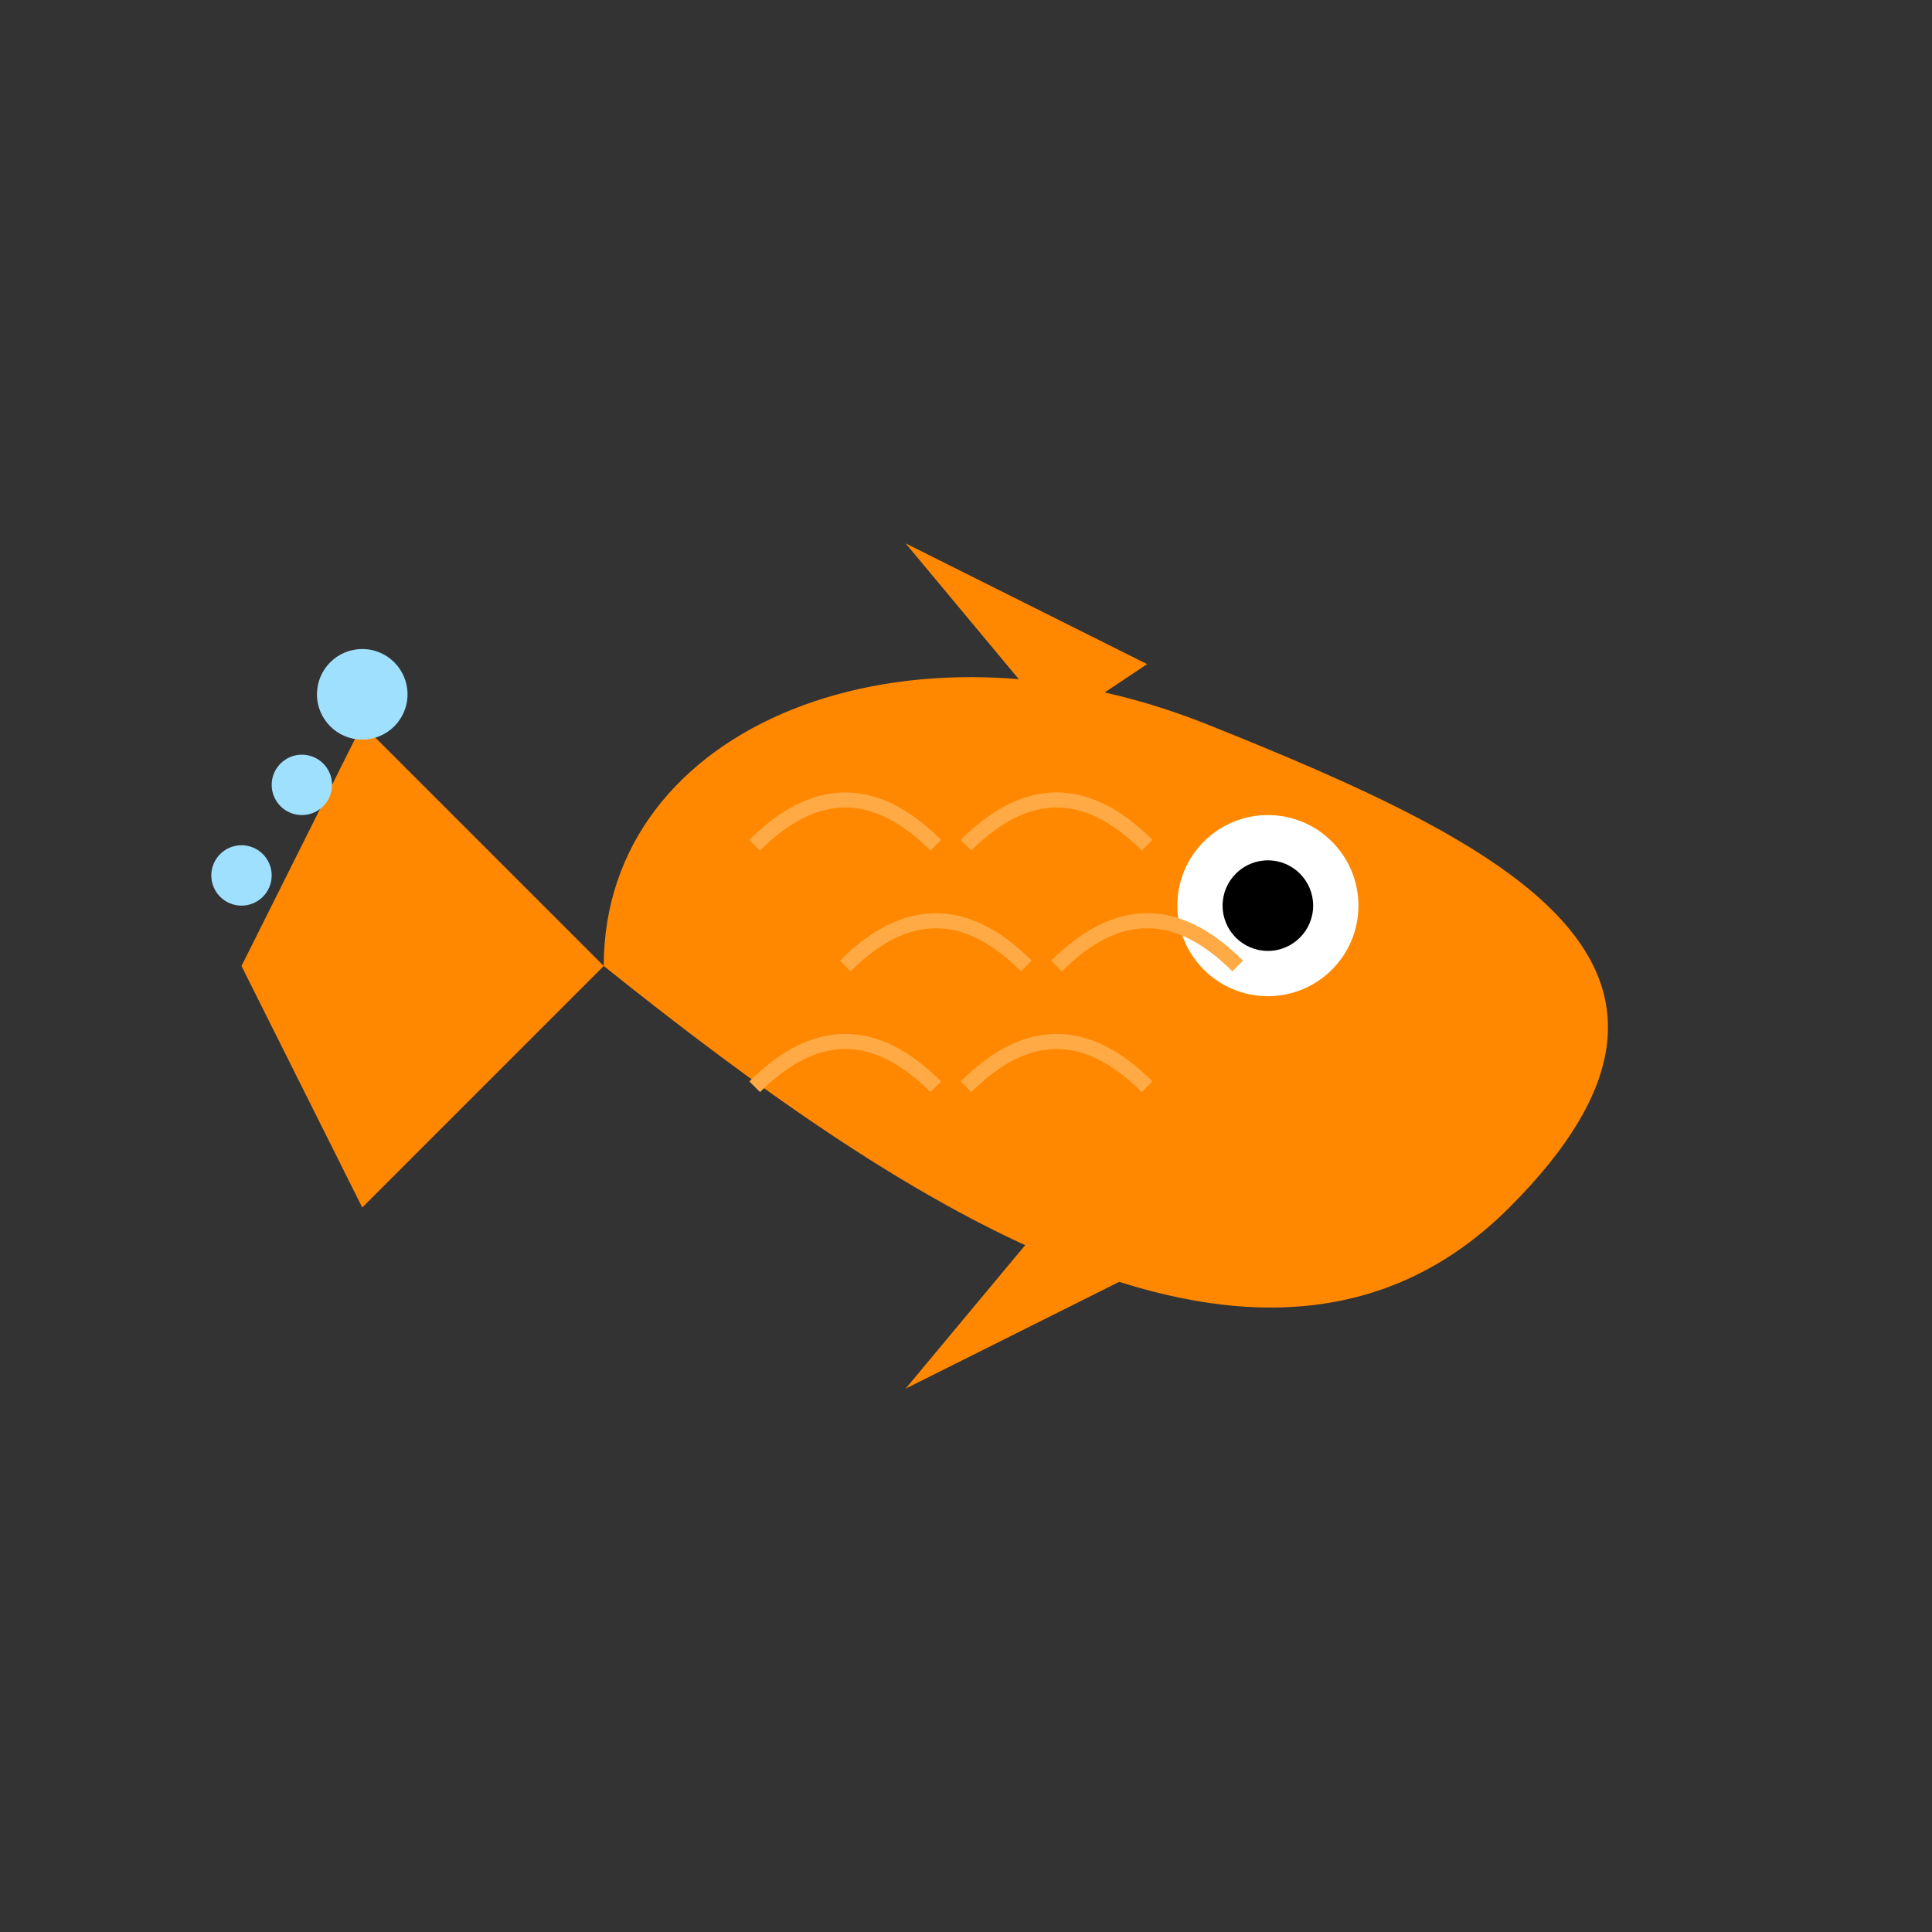 <svg xmlns="http://www.w3.org/2000/svg" viewBox="0 0 64 64">
  <rect x="0" y="0" width="64" height="64" fill="#333333" stroke="none"/>
  <!-- Fish Body -->
  <path d="M20,32 C20,24 30,20 40,24 C50,28 58,32 50,40 C42,48 30,40 20,32 Z" fill="#ff8800" />
  
  <!-- Tail -->
  <path d="M20,32 L12,24 L8,32 L12,40 L20,32 Z" fill="#ff8800" />
  
  <!-- Eye -->
  <circle cx="42" cy="30" r="3" fill="white" />
  <circle cx="42" cy="30" r="1.5" fill="black" />
  
  <!-- Fins -->
  <path d="M35,24 L30,18 L38,22" fill="#ff8800" />
  <path d="M35,40 L30,46 L38,42" fill="#ff8800" />
  
  <!-- Scales pattern -->
  <path d="M25,28 C27,26 29,26 31,28" fill="none" stroke="#ffaa44" stroke-width="0.5" />
  <path d="M28,32 C30,30 32,30 34,32" fill="none" stroke="#ffaa44" stroke-width="0.5" />
  <path d="M25,36 C27,34 29,34 31,36" fill="none" stroke="#ffaa44" stroke-width="0.5" />
  <path d="M32,28 C34,26 36,26 38,28" fill="none" stroke="#ffaa44" stroke-width="0.5" />
  <path d="M35,32 C37,30 39,30 41,32" fill="none" stroke="#ffaa44" stroke-width="0.5" />
  <path d="M32,36 C34,34 36,34 38,36" fill="none" stroke="#ffaa44" stroke-width="0.5" />
  
  <!-- Bubbles -->
  <circle cx="10" cy="26" r="1" fill="#a0e0ff" />
  <circle cx="12" cy="23" r="1.5" fill="#a0e0ff" />
  <circle cx="8" cy="29" r="1" fill="#a0e0ff" />
</svg>